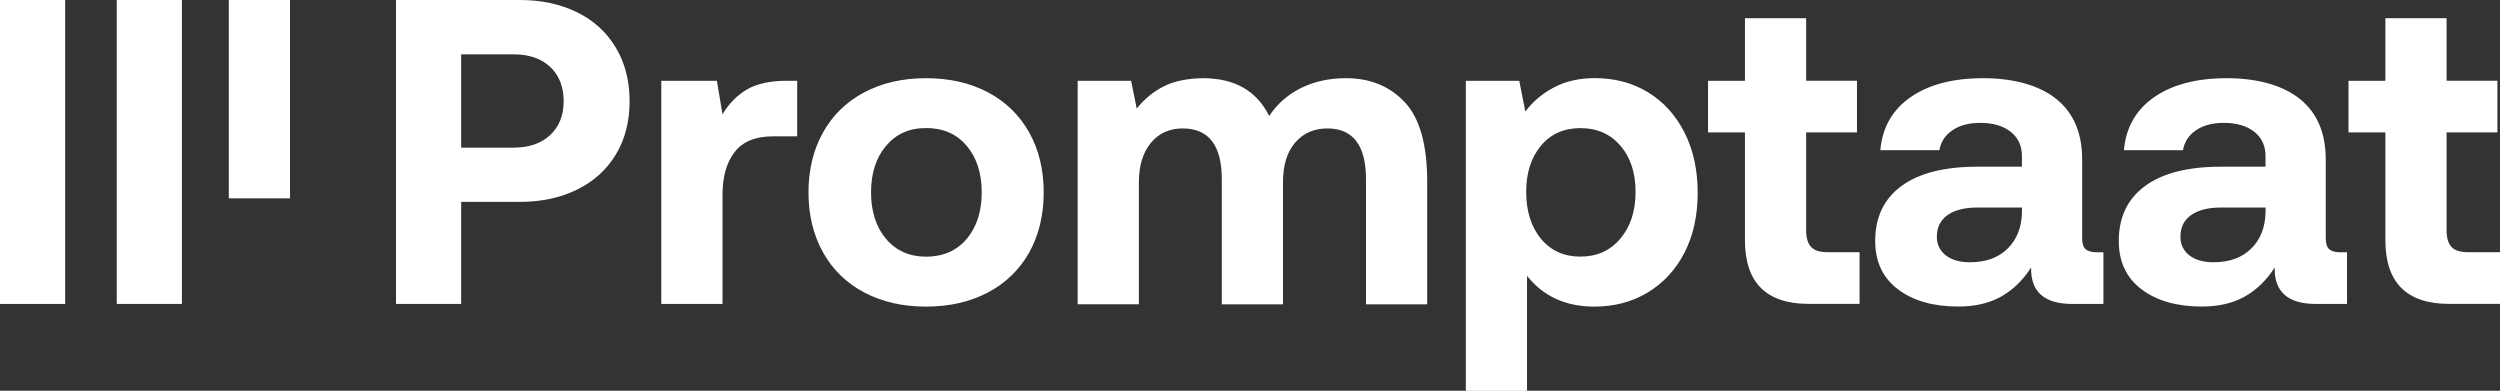 <?xml version="1.0" encoding="UTF-8"?>
<svg id="Layer_2" data-name="Layer 2" xmlns="http://www.w3.org/2000/svg" viewBox="0 0 385.6 60.27">
  <rect x="0" y="0" width="385.6" height="60.27" fill="#333333" stroke="none"/>
  <defs>
    <style>
      .cls-1 {
        fill: #fff;
      }
    </style>
  </defs>
  <g id="Layer_1-2" data-name="Layer 1">
    <g>
      <g>
        <path class="cls-1" d="M89.04,1.91c2.57,1.27,4.55,3.09,5.96,5.46,1.41,2.37,2.11,5.11,2.11,8.24s-.7,5.86-2.11,8.2c-1.41,2.34-3.39,4.15-5.96,5.42-2.57,1.27-5.53,1.91-8.87,1.91h-9.04v15.74h-10.05V0h19.09C83.52,0,86.47.64,89.04,1.91ZM79.23,22.77c2.37,0,4.24-.65,5.63-1.94,1.38-1.29,2.08-3.04,2.08-5.22s-.69-4-2.08-5.29c-1.38-1.29-3.26-1.94-5.63-1.94h-8.1v14.4h8.1Z"/>
        <path class="cls-1" d="M122.96,21.03h-3.75c-2.68,0-4.64.8-5.89,2.41-1.25,1.61-1.88,3.8-1.88,6.56v16.88h-9.44V12.46h8.57l.87,5.16c1.03-1.7,2.3-2.98,3.82-3.85,1.52-.87,3.55-1.31,6.09-1.31h1.61v8.57Z"/>
        <path class="cls-1" d="M126.94,38.91c-1.5-2.68-2.24-5.76-2.24-9.24s.75-6.56,2.24-9.24c1.5-2.68,3.62-4.74,6.36-6.19,2.75-1.45,5.93-2.18,9.54-2.18s6.8.73,9.54,2.18,4.87,3.52,6.36,6.19c1.5,2.68,2.24,5.76,2.24,9.24s-.75,6.62-2.24,9.28c-1.5,2.66-3.62,4.71-6.36,6.16-2.75,1.45-5.93,2.18-9.54,2.18s-6.8-.73-9.54-2.18c-2.75-1.45-4.87-3.52-6.36-6.19ZM151.42,29.67c0-2.95-.77-5.34-2.31-7.17-1.54-1.83-3.63-2.75-6.26-2.75s-4.65.92-6.19,2.75c-1.54,1.83-2.31,4.22-2.31,7.17s.77,5.34,2.31,7.17c1.54,1.83,3.61,2.75,6.19,2.75s4.72-.92,6.26-2.75c1.54-1.83,2.31-4.22,2.31-7.17Z"/>
        <path class="cls-1" d="M220.13,27.99v18.95h-9.44v-19.29c0-5.22-1.99-7.84-5.96-7.84-2.05,0-3.71.73-4.96,2.18-1.25,1.45-1.88,3.47-1.88,6.06v18.89h-9.44v-19.29c0-5.22-2.01-7.84-6.03-7.84-2.05,0-3.69.75-4.92,2.24-1.23,1.5-1.84,3.52-1.84,6.06v18.82h-9.44V12.46h8.24l.87,4.29c1.16-1.47,2.55-2.61,4.15-3.42s3.62-1.23,6.03-1.27c4.91,0,8.33,1.94,10.25,5.83,1.25-1.88,2.89-3.32,4.92-4.32,2.03-1,4.34-1.51,6.93-1.51,3.71,0,6.72,1.23,9.04,3.68,2.32,2.46,3.48,6.54,3.48,12.26Z"/>
        <path class="cls-1" d="M259.81,20.43c1.36,2.68,2.04,5.78,2.04,9.31s-.68,6.61-2.04,9.24c-1.36,2.63-3.25,4.68-5.66,6.13-2.41,1.45-5.16,2.18-8.24,2.18-4.42,0-7.88-1.58-10.38-4.75v17.75h-9.44V12.46h8.24l.94,4.75c1.16-1.56,2.65-2.81,4.45-3.75,1.81-.94,3.9-1.41,6.26-1.41,3.08,0,5.82.73,8.2,2.18,2.39,1.45,4.26,3.52,5.63,6.19ZM252.27,29.6c0-2.95-.78-5.32-2.34-7.13-1.56-1.81-3.62-2.71-6.16-2.71s-4.58.9-6.09,2.71c-1.52,1.81-2.28,4.19-2.28,7.13s.76,5.4,2.28,7.23c1.52,1.83,3.55,2.75,6.09,2.75s4.6-.93,6.16-2.78c1.56-1.85,2.34-4.25,2.34-7.2Z"/>
        <path class="cls-1" d="M263.45,20.43v-7.97h5.69V2.81h9.44v9.64h7.84v7.97h-7.84v15.07c0,1.21.26,2.08.77,2.61.51.54,1.37.8,2.58.8h4.89v7.97h-7.84c-6.56,0-9.84-3.28-9.84-9.84v-16.61h-5.69Z"/>
        <path class="cls-1" d="M324.46,46.88h-4.82c-4.33,0-6.45-1.88-6.36-5.63-1.25,1.96-2.79,3.46-4.62,4.49-1.83,1.03-4.04,1.54-6.63,1.54-3.84,0-6.93-.88-9.28-2.65-2.34-1.76-3.52-4.25-3.52-7.47,0-3.66,1.35-6.49,4.05-8.47,2.7-1.99,6.62-2.98,11.75-2.98h6.83v-1.67c0-1.56-.58-2.8-1.74-3.72-1.16-.91-2.72-1.37-4.69-1.37-1.74,0-3.17.38-4.29,1.14-1.12.76-1.79,1.79-2.01,3.08h-9.11c.31-3.53,1.88-6.26,4.69-8.2,2.81-1.94,6.54-2.91,11.18-2.91s8.63,1.07,11.28,3.21c2.66,2.14,3.98,5.25,3.98,9.31v12.12c0,.85.18,1.43.54,1.74s.92.47,1.67.47h1.07v7.97ZM304.97,32.01c-1.96,0-3.49.39-4.59,1.17s-1.64,1.89-1.64,3.32c0,1.21.46,2.17,1.37,2.88s2.15,1.07,3.72,1.07c2.46,0,4.4-.7,5.83-2.11,1.43-1.41,2.17-3.29,2.21-5.66v-.67h-6.9Z"/>
        <path class="cls-1" d="M362.03,46.88h-4.82c-4.33,0-6.45-1.88-6.36-5.63-1.25,1.96-2.79,3.46-4.62,4.49-1.83,1.03-4.04,1.54-6.63,1.54-3.84,0-6.93-.88-9.28-2.65-2.34-1.76-3.52-4.25-3.52-7.47,0-3.66,1.35-6.49,4.05-8.47,2.7-1.99,6.62-2.98,11.75-2.98h6.83v-1.67c0-1.56-.58-2.8-1.74-3.72-1.16-.91-2.72-1.37-4.69-1.37-1.74,0-3.17.38-4.29,1.14-1.12.76-1.79,1.79-2.01,3.08h-9.11c.31-3.53,1.88-6.26,4.69-8.2,2.81-1.94,6.54-2.91,11.18-2.91s8.63,1.07,11.28,3.21c2.66,2.14,3.98,5.25,3.98,9.31v12.12c0,.85.18,1.43.54,1.74s.92.47,1.67.47h1.07v7.97ZM342.54,32.01c-1.96,0-3.49.39-4.59,1.17s-1.64,1.89-1.64,3.32c0,1.21.46,2.17,1.37,2.88s2.15,1.07,3.72,1.07c2.46,0,4.4-.7,5.83-2.11s2.17-3.29,2.21-5.66v-.67h-6.9Z"/>
        <path class="cls-1" d="M362.23,20.43v-7.97h5.69V2.81h9.44v9.64h7.84v7.97h-7.84v15.07c0,1.21.26,2.08.77,2.61.51.54,1.37.8,2.58.8h4.89v7.97h-7.84c-6.56,0-9.84-3.28-9.84-9.84v-16.61h-5.69Z"/>
      </g>
      <g>
        <path class="cls-1" d="M10.05,0v46.88H0V0h10.05Z"/>
        <path class="cls-1" d="M28.06,0v46.88h-10.05V0h10.05Z"/>
        <path class="cls-1" d="M44.73,0v30.59h-9.44V0h9.44Z"/>
      </g>
    </g>
  </g>
</svg>